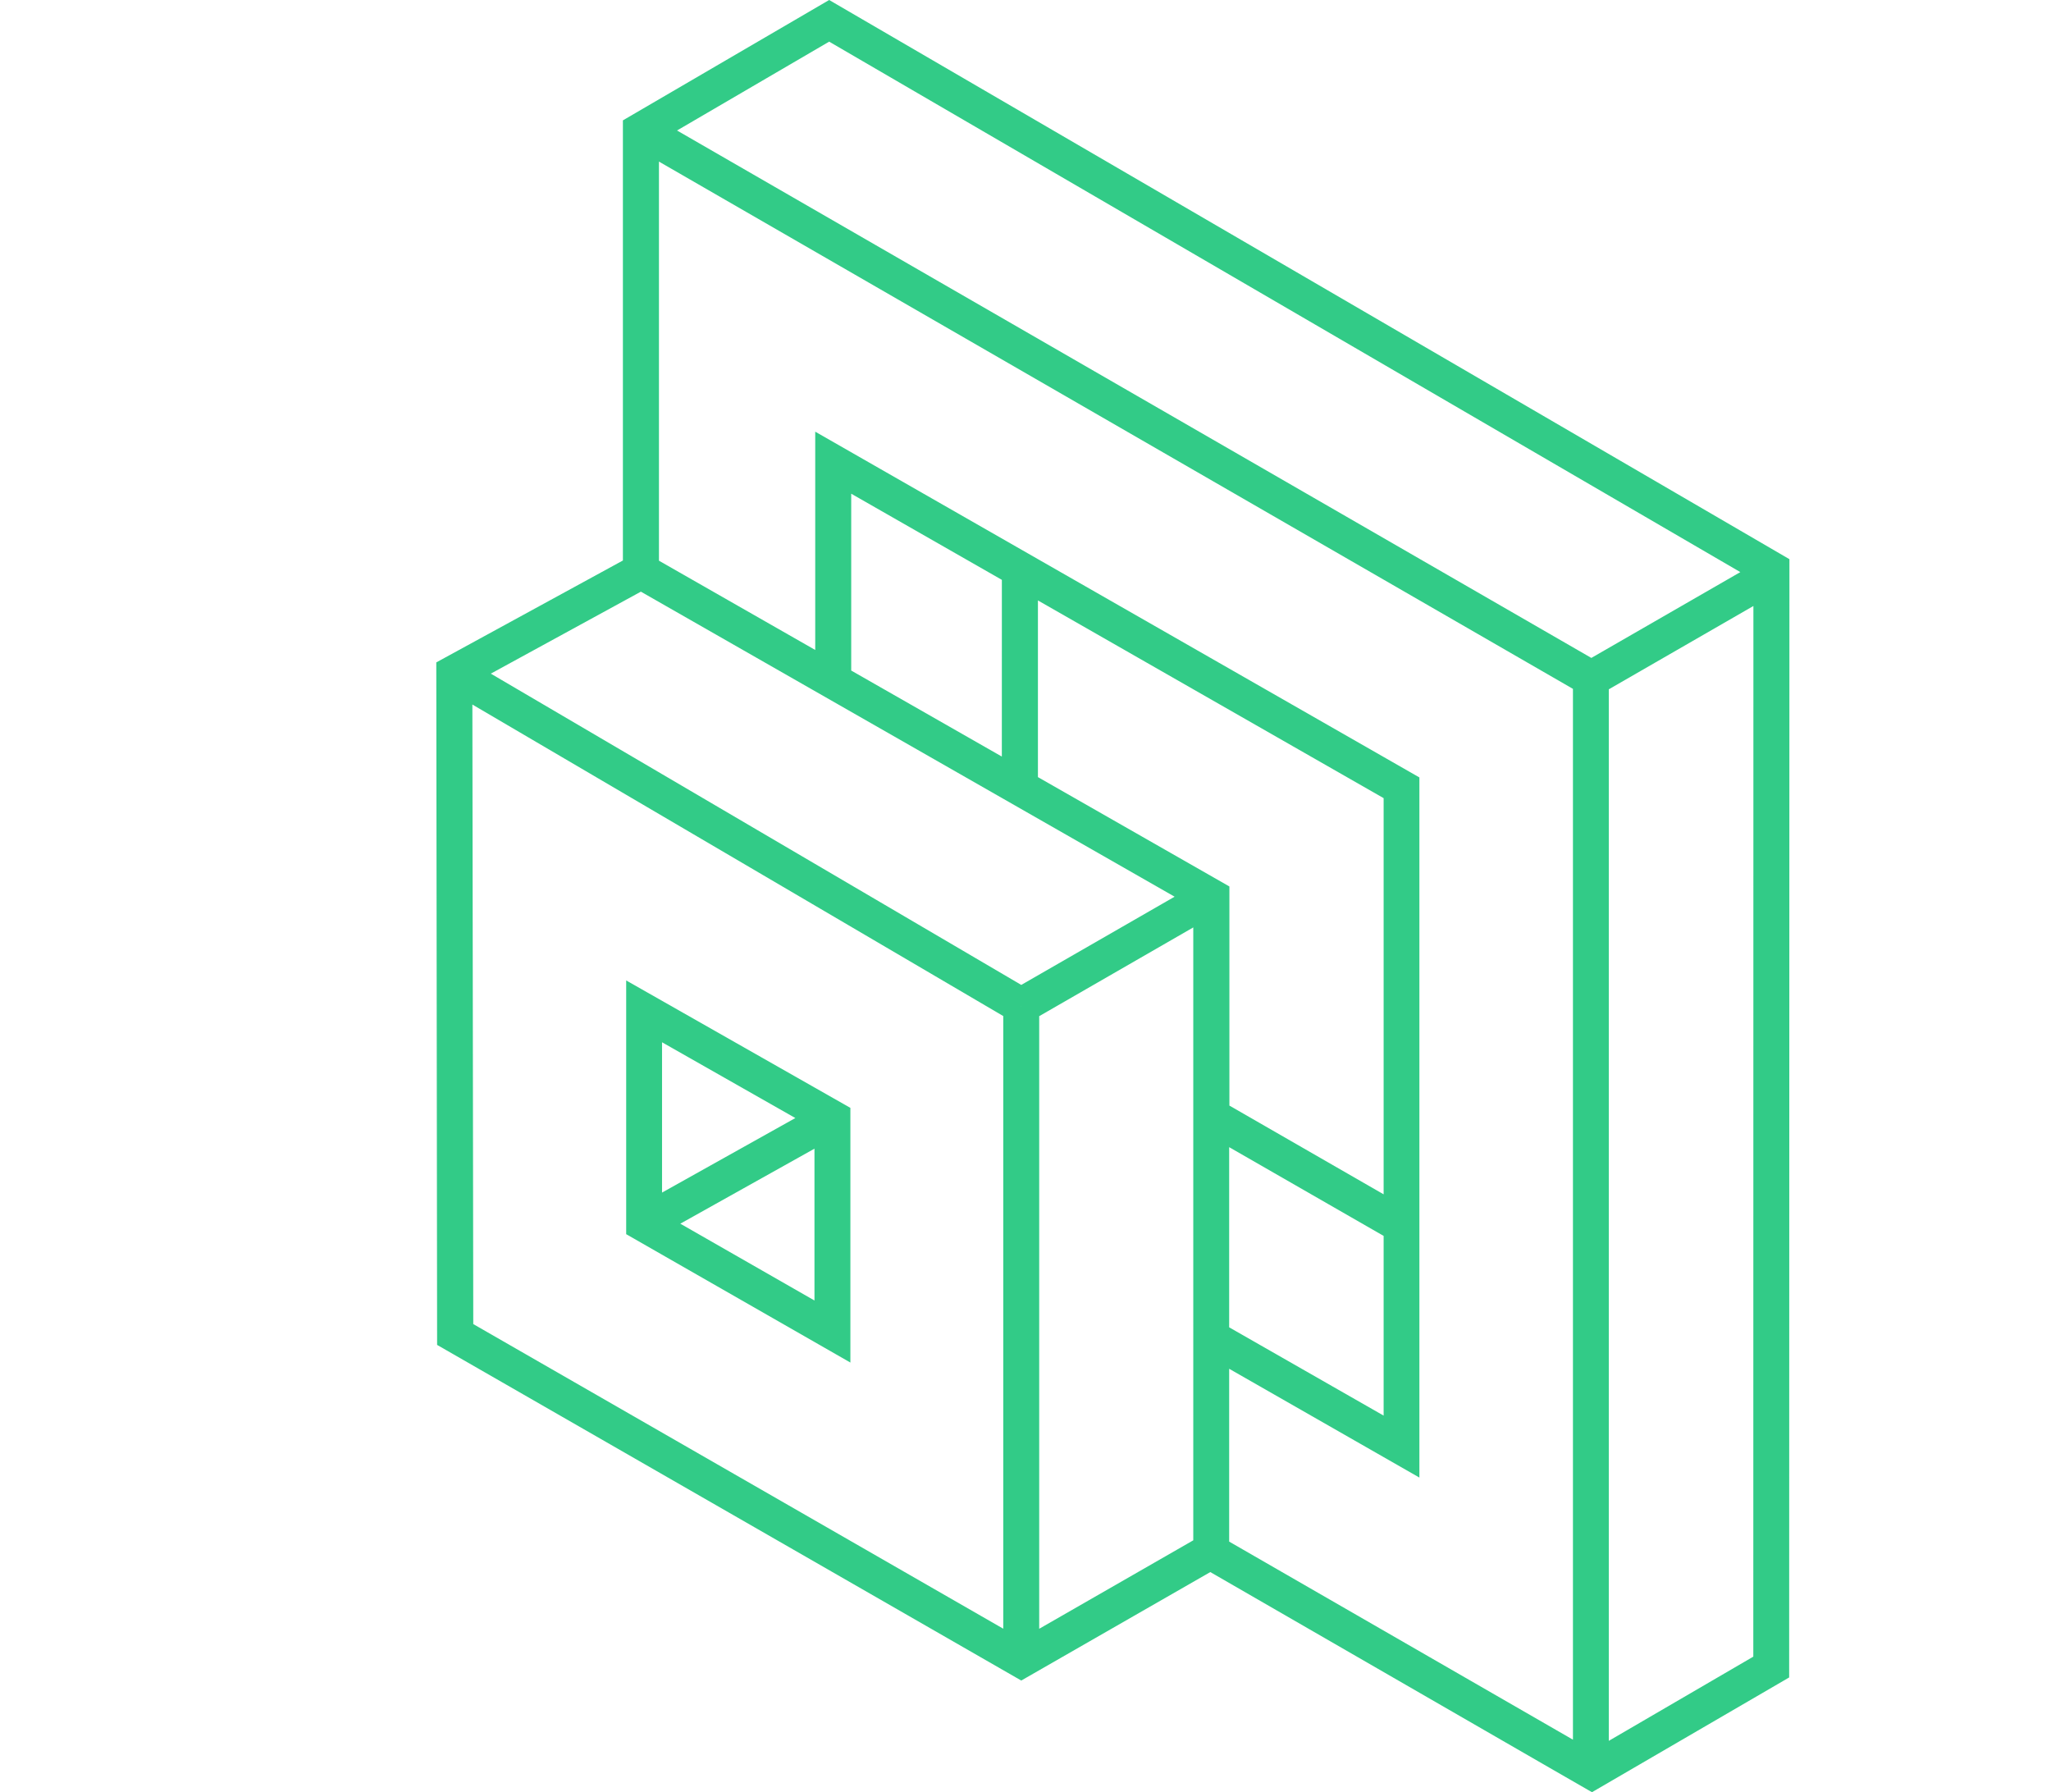 <svg id="Interoperable_v1" data-name="Interoperable v1" xmlns="http://www.w3.org/2000/svg" viewBox="0 0 624.06 545.23"><path d="M252.29,0,189.53,36.62l0,133.9-56.78,31L133,409.16,310.74,511.27l57.52-33,103.29,59.58,12.84,7.39,60-34.91.08-340.21Zm0,12.67L529.53,174.05,484.2,200.16,206,39.7ZM195,180,357.4,272.8l-46.66,26.84-161.4-94.7ZM310.71,306l0,.08h-.09Zm5.49,3.15,46.88-27V468.61L316.2,495.52ZM374,349,421,376v54.67L374,403.81ZM421,363.35l-46.93-27V269.69l-58.26-33.27V182.67L421,242.82ZM304.83,230.17,259,204V150.2l45.84,26.21Zm-161.1-15.83,161.53,94.77V495.5L144,402.82ZM374,469V416.42l57.88,33.1v-213L248.05,131.33v66.41L200.5,170.58l0-121.42L478.6,209.57V529.26Zm115.51,60.62V209.71l44-25.35L533.48,504Z" fill="#32cb87"/><path d="M190.53,298.28v77.19l68.22,39.06V337.05ZM242,340.14l-40.56,22.68V317.09ZM207,372.28l40.82-22.82v46.19Z" fill="#32cb87"/></svg>